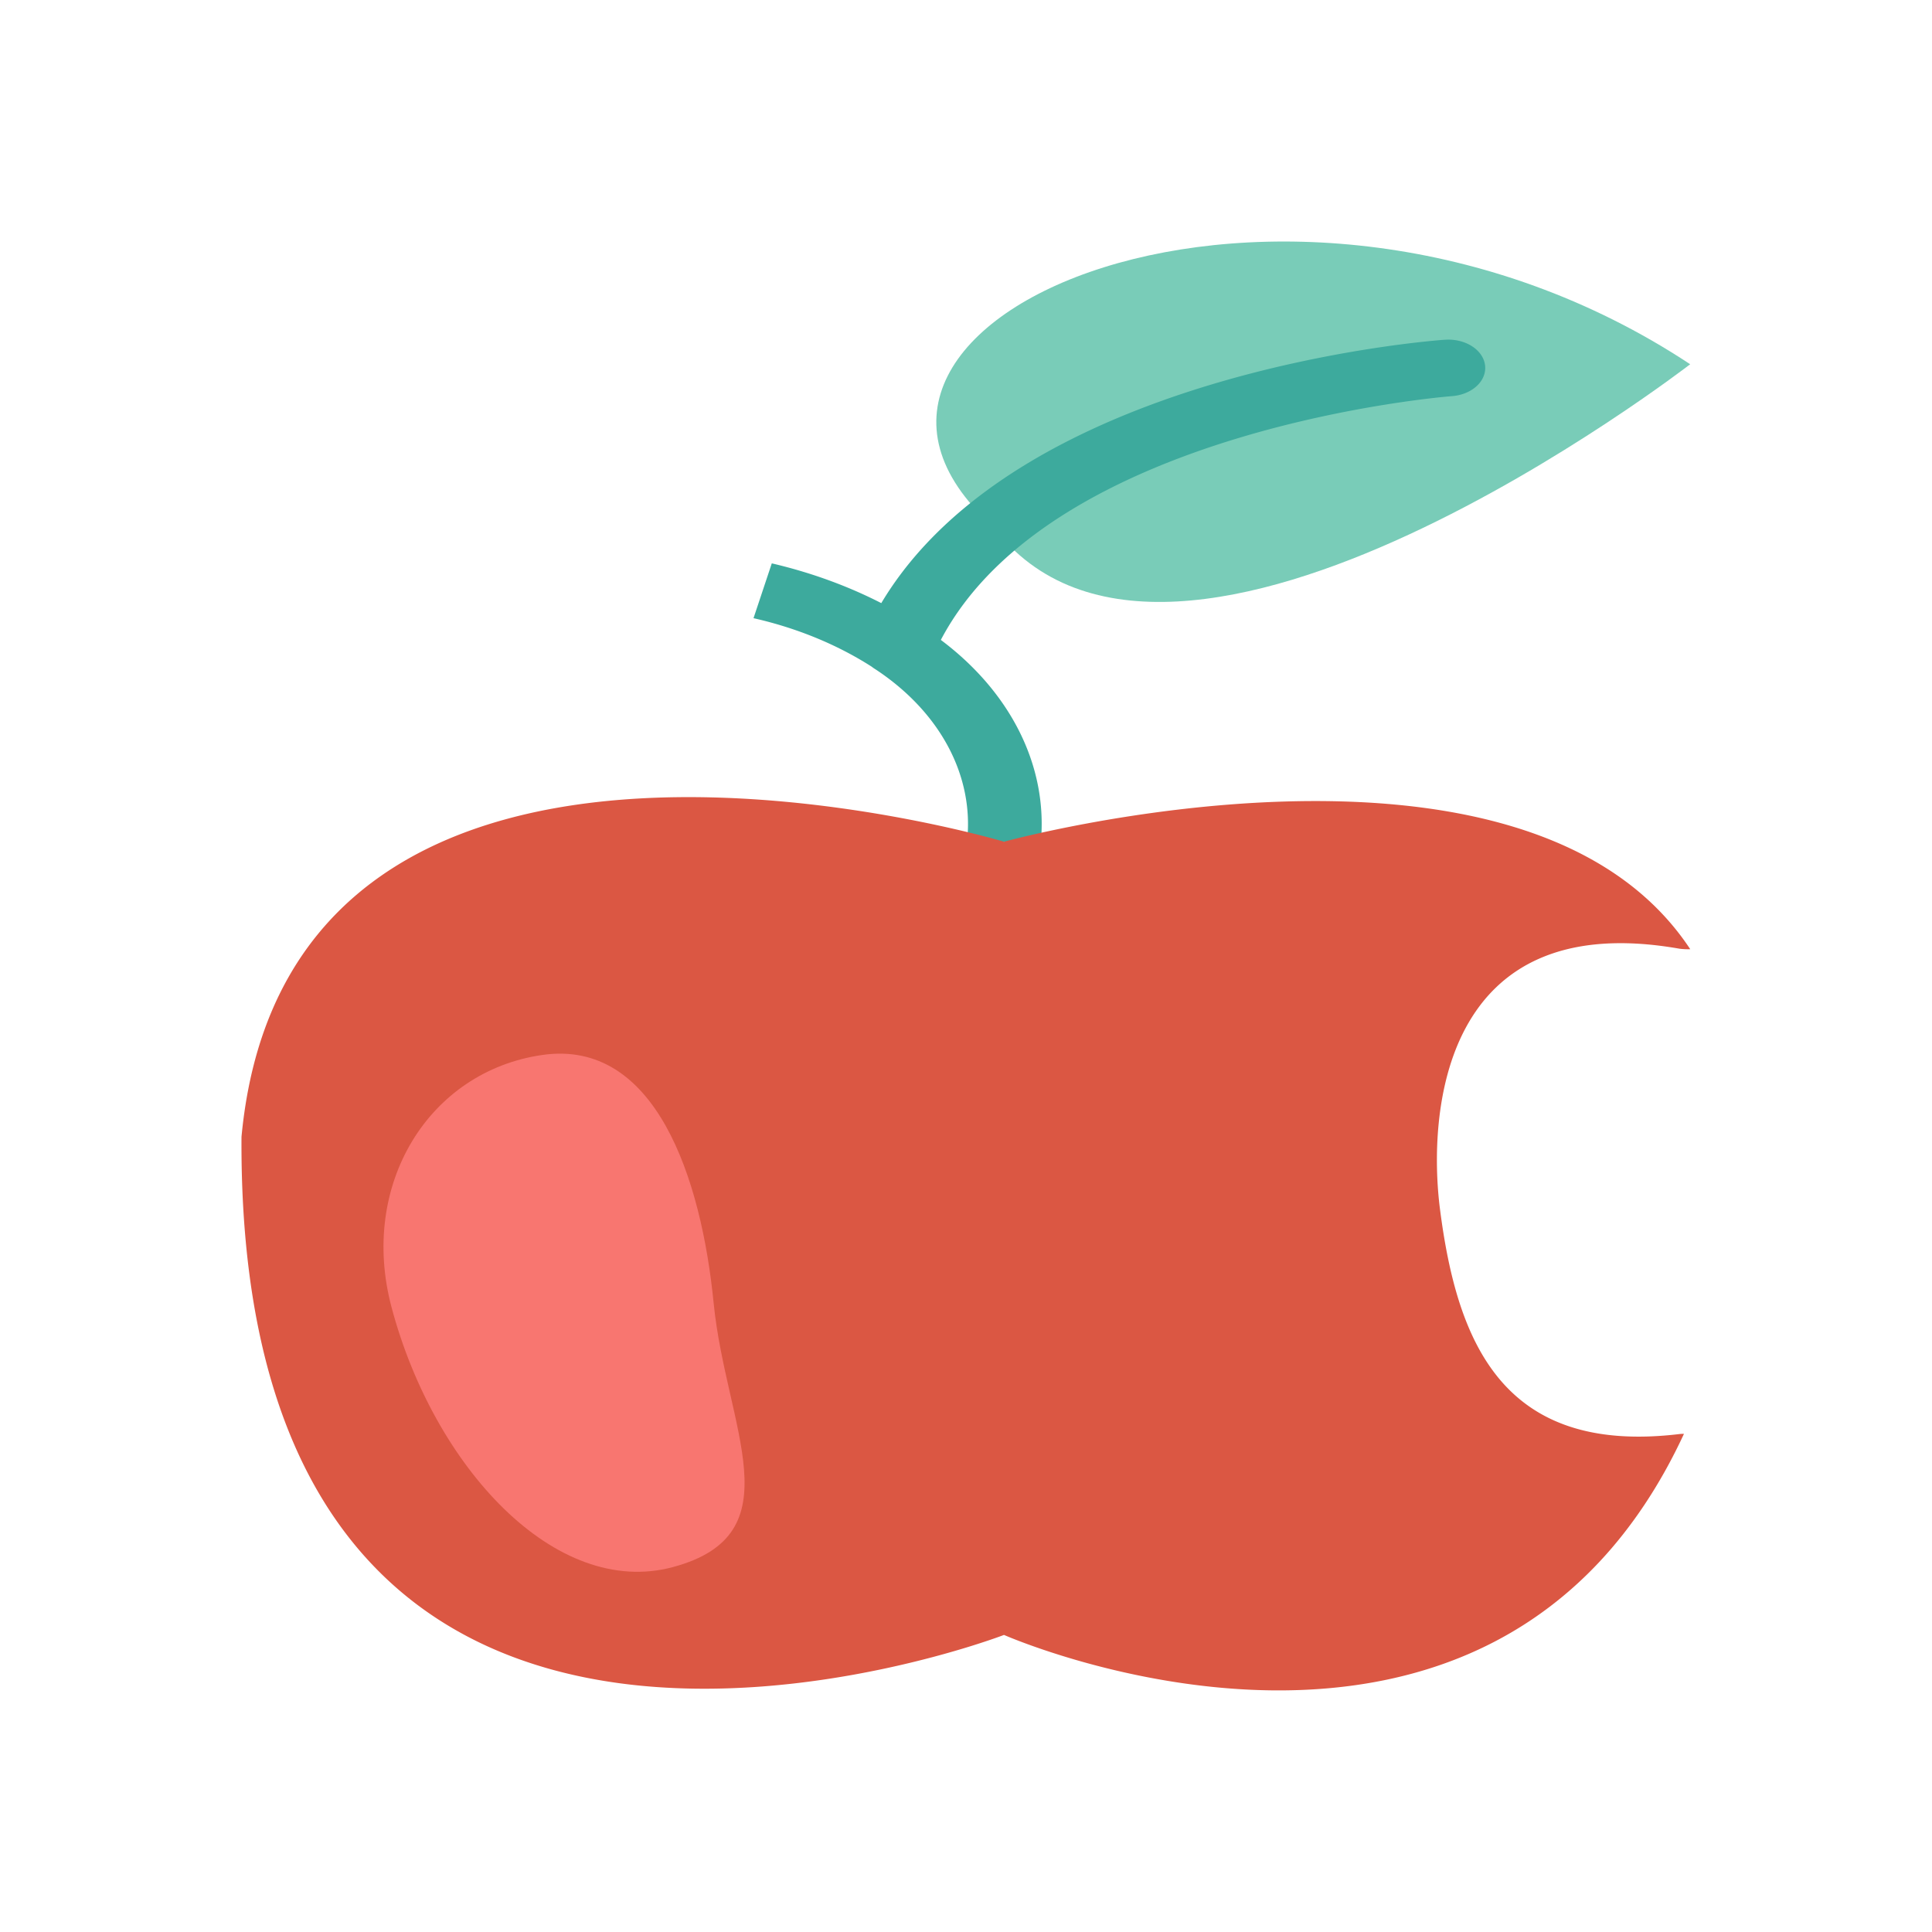 <?xml version="1.0" encoding="UTF-8" standalone="no"?>
<svg
   width="32"
   height="32"
   viewBox="0 0 32 32"
   version="1.1"
   id="svg342"
   sodipodi:docname="apple.svg"
   inkscape:version="1.2 (dc2aedaf03, 2022-05-15)"
   xmlns:inkscape="http://www.inkscape.org/namespaces/inkscape"
   xmlns:sodipodi="http://sodipodi.sourceforge.net/DTD/sodipodi-0.dtd"
   xmlns="http://www.w3.org/2000/svg"
   xmlns:svg="http://www.w3.org/2000/svg">
  <defs
     id="defs346" />
  <sodipodi:namedview
     id="namedview344"
     pagecolor="#ffffff"
     bordercolor="#000000"
     borderopacity="0.25"
     inkscape:showpageshadow="2"
     inkscape:pageopacity="0.0"
     inkscape:pagecheckerboard="0"
     inkscape:deskcolor="#d1d1d1"
     showgrid="false"
     inkscape:zoom="9.0941287"
     inkscape:cx="44.699169"
     inkscape:cy="25.291043"
     inkscape:window-width="1920"
     inkscape:window-height="1027"
     inkscape:window-x="-8"
     inkscape:window-y="-8"
     inkscape:window-maximized="1"
     inkscape:current-layer="svg342" />
  <g
     id="g340"
     transform="matrix(0.651,0,0,0.5,4,3.999)">
    <path
       d="m 19.108,9.426 c -5.849,-6.858 7.472,-14.2 17.75,-5.358 -10e-4,0 -13.182,13.269 -17.75,5.358 z"
       fill="#79ccb8"
       id="path332" />
    <path
       d="m 30.617,3.256 c -0.461,0.043 -10.841,1.1 -14.339,8.725 a 10.573,10.573 0 0 0 -2.786,-1.317 l -0.465,1.816 a 8.412,8.412 0 0 1 3.008,1.608 0.956,0.956 0 0 0 0.1,0.09 6.753,6.753 0 0 1 2.327,5.667 l 1.873,0.085 A 8.511,8.511 0 0 0 17.793,13.2 c 2.843,-7.03 12.9,-8.065 13,-8.075 A 0.938,0.938 0 0 0 30.618,3.257 Z"
       fill="#3daa9d"
       id="path334" />
    <path
       d="m 30.49,32.03 c -0.3,-3.1 0.026,-9.994 6.1,-8.6 a 1.356,1.356 0 0 0 0.27,0.016 c -4.21,-8.3 -17.459,-3.561 -17.459,-3.561 0,0 -18.182,-7.085 -19.401,9.776 -0.123,26.285 19.4,16.5 19.4,16.5 0,0 12.392,7.117 17.3,-6.661 a 0.658,0.658 0 0 0 -0.109,0.006 C 32.073,40.215 30.923,36.447 30.49,32.03 Z"
       fill="#db5743"
       id="path336" />
    <path
       d="m 12.013,35.173 c 0.317,4.129 2.09,7.651 -1.041,8.742 C 7.986,44.955 4.9,40.6 3.818,35.309 2.987,31.251 4.76,27.497 7.647,26.95 c 2.887,-0.547 4.053,4.08 4.366,8.223 z"
       fill="#f87670"
       id="path338" />
  </g>
</svg>
